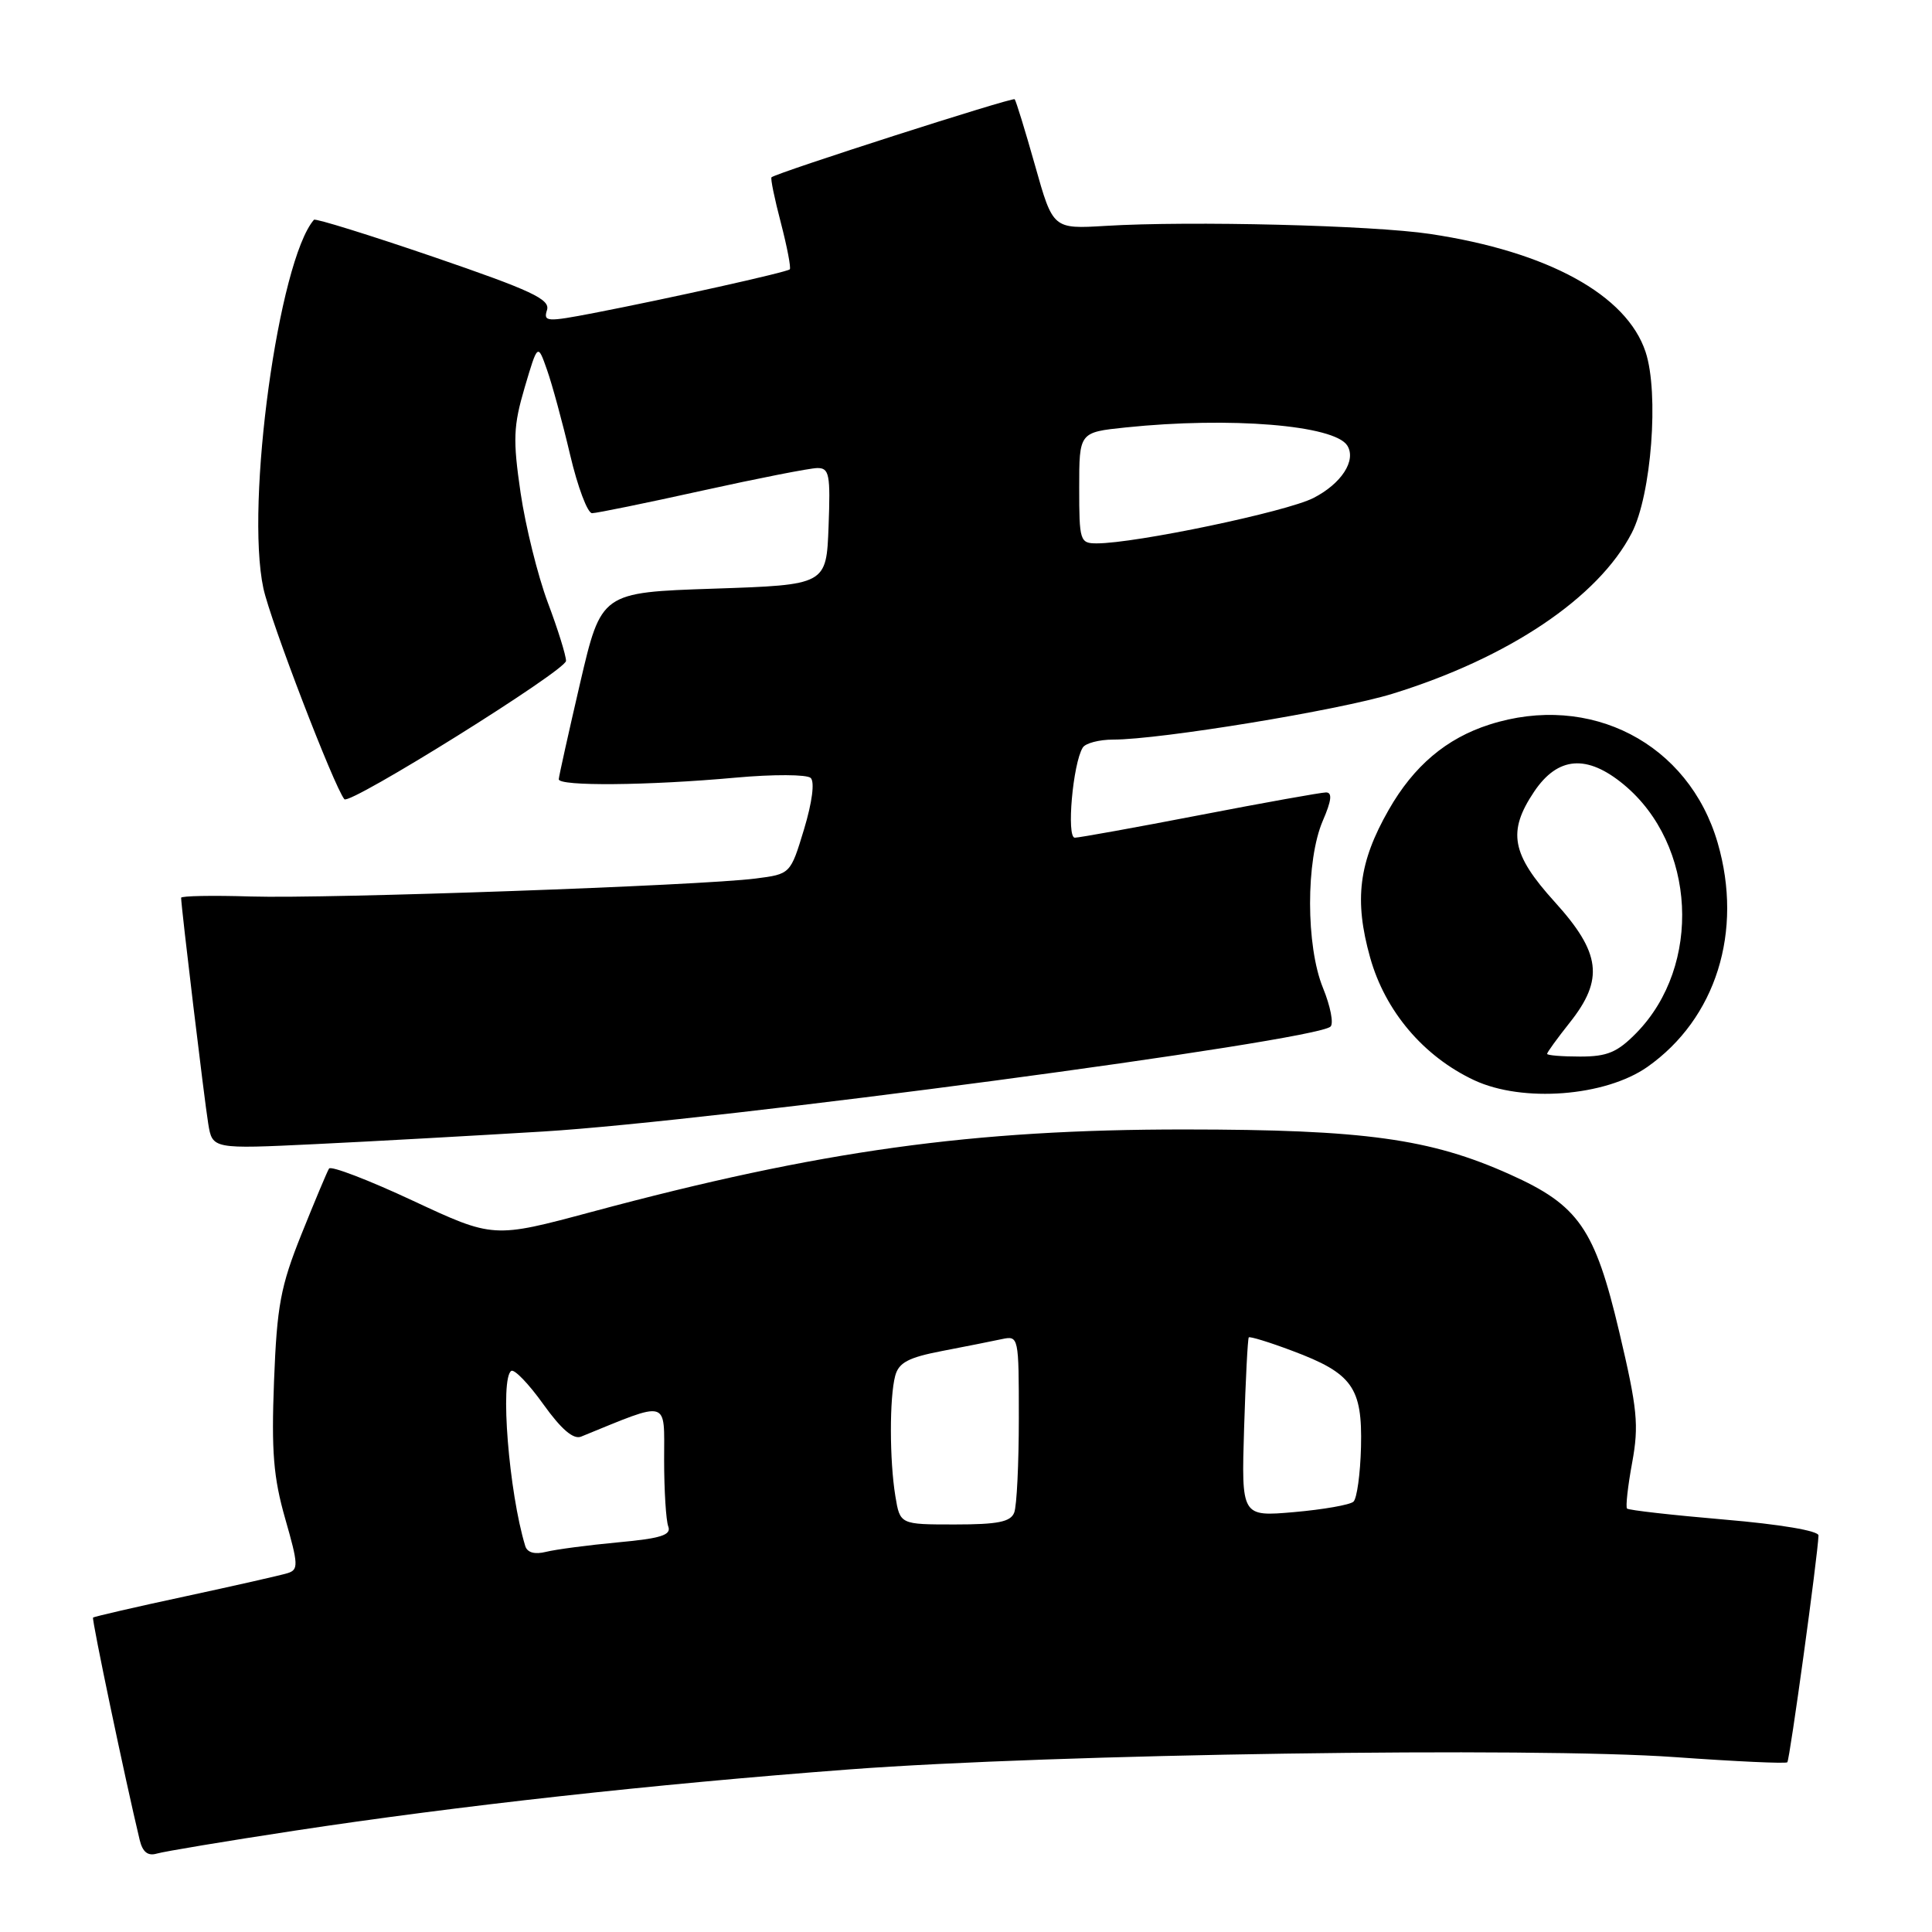 <?xml version="1.0" encoding="UTF-8" standalone="no"?>
<!DOCTYPE svg PUBLIC "-//W3C//DTD SVG 1.1//EN" "http://www.w3.org/Graphics/SVG/1.1/DTD/svg11.dtd" >
<svg xmlns="http://www.w3.org/2000/svg" xmlns:xlink="http://www.w3.org/1999/xlink" version="1.1" viewBox="0 0 256 256">
 <g >
 <path fill="currentColor"
d=" M 39.00 242.58 C 60.60 239.29 86.51 236.42 112.50 234.46 C 139.61 232.41 203.04 231.47 221.98 232.83 C 229.95 233.40 236.63 233.71 236.83 233.51 C 237.15 233.18 240.87 206.14 240.96 203.46 C 240.99 202.84 235.89 201.98 228.47 201.35 C 221.59 200.76 215.79 200.11 215.59 199.89 C 215.39 199.68 215.69 196.94 216.27 193.81 C 217.18 188.83 216.97 186.70 214.56 176.49 C 211.32 162.78 209.19 159.70 200.06 155.61 C 189.53 150.88 180.78 149.67 157.00 149.66 C 128.88 149.65 108.66 152.45 78.44 160.57 C 65.38 164.08 65.38 164.08 54.71 159.10 C 48.85 156.36 43.84 154.44 43.60 154.84 C 43.35 155.23 41.71 159.15 39.95 163.53 C 37.17 170.46 36.70 173.00 36.31 183.00 C 35.95 192.33 36.23 195.77 37.79 201.23 C 39.54 207.33 39.57 208.00 38.11 208.45 C 37.22 208.73 31.11 210.11 24.53 211.53 C 17.95 212.94 12.46 214.21 12.33 214.34 C 12.13 214.54 16.60 235.85 18.51 243.81 C 18.90 245.41 19.59 245.96 20.78 245.61 C 21.73 245.33 29.93 243.96 39.00 242.58 Z  M 72.00 149.93 C 94.80 148.53 174.22 137.95 176.30 136.03 C 176.74 135.63 176.29 133.32 175.30 130.90 C 173.03 125.34 173.02 114.00 175.28 108.75 C 176.44 106.07 176.56 105.00 175.70 105.00 C 175.04 105.01 167.53 106.35 159.00 108.00 C 150.47 109.65 143.01 110.99 142.42 111.00 C 141.29 111.00 142.16 101.17 143.47 99.06 C 143.82 98.48 145.64 98.00 147.50 98.00 C 153.74 98.00 177.42 94.11 184.50 91.93 C 199.89 87.18 211.80 79.18 216.22 70.61 C 218.82 65.58 219.85 52.09 218.05 46.64 C 215.55 39.07 205.10 33.34 189.50 31.00 C 181.87 29.85 157.66 29.25 146.51 29.93 C 139.52 30.35 139.52 30.35 137.15 21.93 C 135.84 17.29 134.62 13.34 134.45 13.15 C 134.18 12.85 103.02 22.85 102.23 23.49 C 102.07 23.62 102.63 26.33 103.47 29.53 C 104.30 32.73 104.83 35.50 104.65 35.69 C 104.26 36.07 88.69 39.54 78.72 41.47 C 72.44 42.68 71.98 42.65 72.48 41.08 C 72.93 39.66 70.42 38.49 57.47 34.05 C 48.93 31.13 41.78 28.91 41.60 29.12 C 36.91 34.55 32.49 66.73 34.90 77.95 C 35.82 82.26 44.25 104.20 45.63 105.90 C 46.32 106.73 75.00 88.83 75.00 87.57 C 75.00 86.84 73.91 83.35 72.58 79.82 C 71.26 76.29 69.64 69.76 68.98 65.30 C 67.95 58.25 68.02 56.45 69.52 51.35 C 71.25 45.50 71.25 45.50 72.48 49.00 C 73.16 50.92 74.54 55.99 75.54 60.25 C 76.54 64.51 77.85 68.00 78.45 68.00 C 79.04 68.00 85.60 66.66 93.01 65.02 C 100.43 63.38 107.31 62.03 108.29 62.02 C 109.89 62.00 110.05 62.85 109.79 69.75 C 109.50 77.50 109.50 77.50 94.58 78.00 C 79.67 78.50 79.67 78.50 76.87 90.50 C 75.34 97.10 74.06 102.84 74.04 103.25 C 73.99 104.20 85.85 104.10 97.50 103.04 C 102.45 102.59 106.91 102.61 107.42 103.08 C 107.97 103.59 107.62 106.30 106.54 109.88 C 104.74 115.82 104.74 115.82 100.12 116.41 C 92.82 117.35 43.47 119.10 33.25 118.79 C 28.16 118.63 24.00 118.71 24.00 118.96 C 24.00 120.11 27.09 145.87 27.59 148.88 C 28.14 152.26 28.14 152.26 41.82 151.60 C 49.34 151.24 62.92 150.48 72.00 149.93 Z  M 218.29 141.37 C 227.38 134.97 231.01 123.41 227.60 111.68 C 223.76 98.49 210.71 91.73 197.36 96.01 C 191.64 97.84 187.33 101.49 184.01 107.31 C 180.03 114.27 179.41 119.25 181.55 126.88 C 183.54 133.99 188.62 139.98 195.33 143.13 C 201.74 146.13 212.70 145.29 218.29 141.37 Z  M 69.60 204.86 C 67.43 197.76 66.22 182.60 67.75 181.65 C 68.17 181.40 70.08 183.39 72.00 186.08 C 74.38 189.40 75.98 190.77 77.00 190.36 C 88.80 185.55 88.00 185.33 88.00 193.42 C 88.00 197.50 88.25 201.48 88.55 202.27 C 88.98 203.40 87.57 203.85 81.89 204.37 C 77.92 204.74 73.62 205.31 72.34 205.63 C 70.85 206.00 69.87 205.73 69.60 204.86 Z  M 118.64 198.25 C 117.86 193.51 117.85 185.18 118.62 182.30 C 119.09 180.55 120.37 179.87 124.85 179.01 C 127.96 178.41 131.51 177.71 132.75 177.44 C 134.98 176.97 135.00 177.08 135.00 187.90 C 135.00 193.91 134.73 199.55 134.39 200.42 C 133.92 201.66 132.22 202.00 126.52 202.00 C 119.26 202.00 119.26 202.00 118.64 198.25 Z  M 164.85 189.23 C 165.05 182.78 165.33 177.37 165.47 177.21 C 165.62 177.06 168.21 177.85 171.23 178.99 C 179.20 181.97 180.53 183.84 180.34 191.72 C 180.25 195.30 179.80 198.56 179.34 198.98 C 178.88 199.40 175.35 200.02 171.49 200.36 C 164.49 200.97 164.49 200.97 164.85 189.23 Z  M 143.00 64.64 C 143.00 57.28 143.00 57.28 149.15 56.64 C 162.99 55.20 176.85 56.33 178.53 59.05 C 179.74 61.01 177.75 64.09 174.03 65.99 C 170.44 67.82 150.47 72.00 145.33 72.00 C 143.10 72.00 143.00 71.68 143.00 64.64 Z  M 205.00 139.64 C 205.00 139.44 206.35 137.58 208.00 135.50 C 212.56 129.76 212.13 126.26 206.00 119.50 C 200.27 113.17 199.72 110.21 203.28 104.90 C 206.42 100.23 210.28 99.92 215.16 103.96 C 224.75 111.91 225.56 127.93 216.84 136.86 C 214.31 139.44 212.98 140.00 209.38 140.00 C 206.97 140.00 205.00 139.84 205.00 139.64 Z "/>
</g>
</svg>